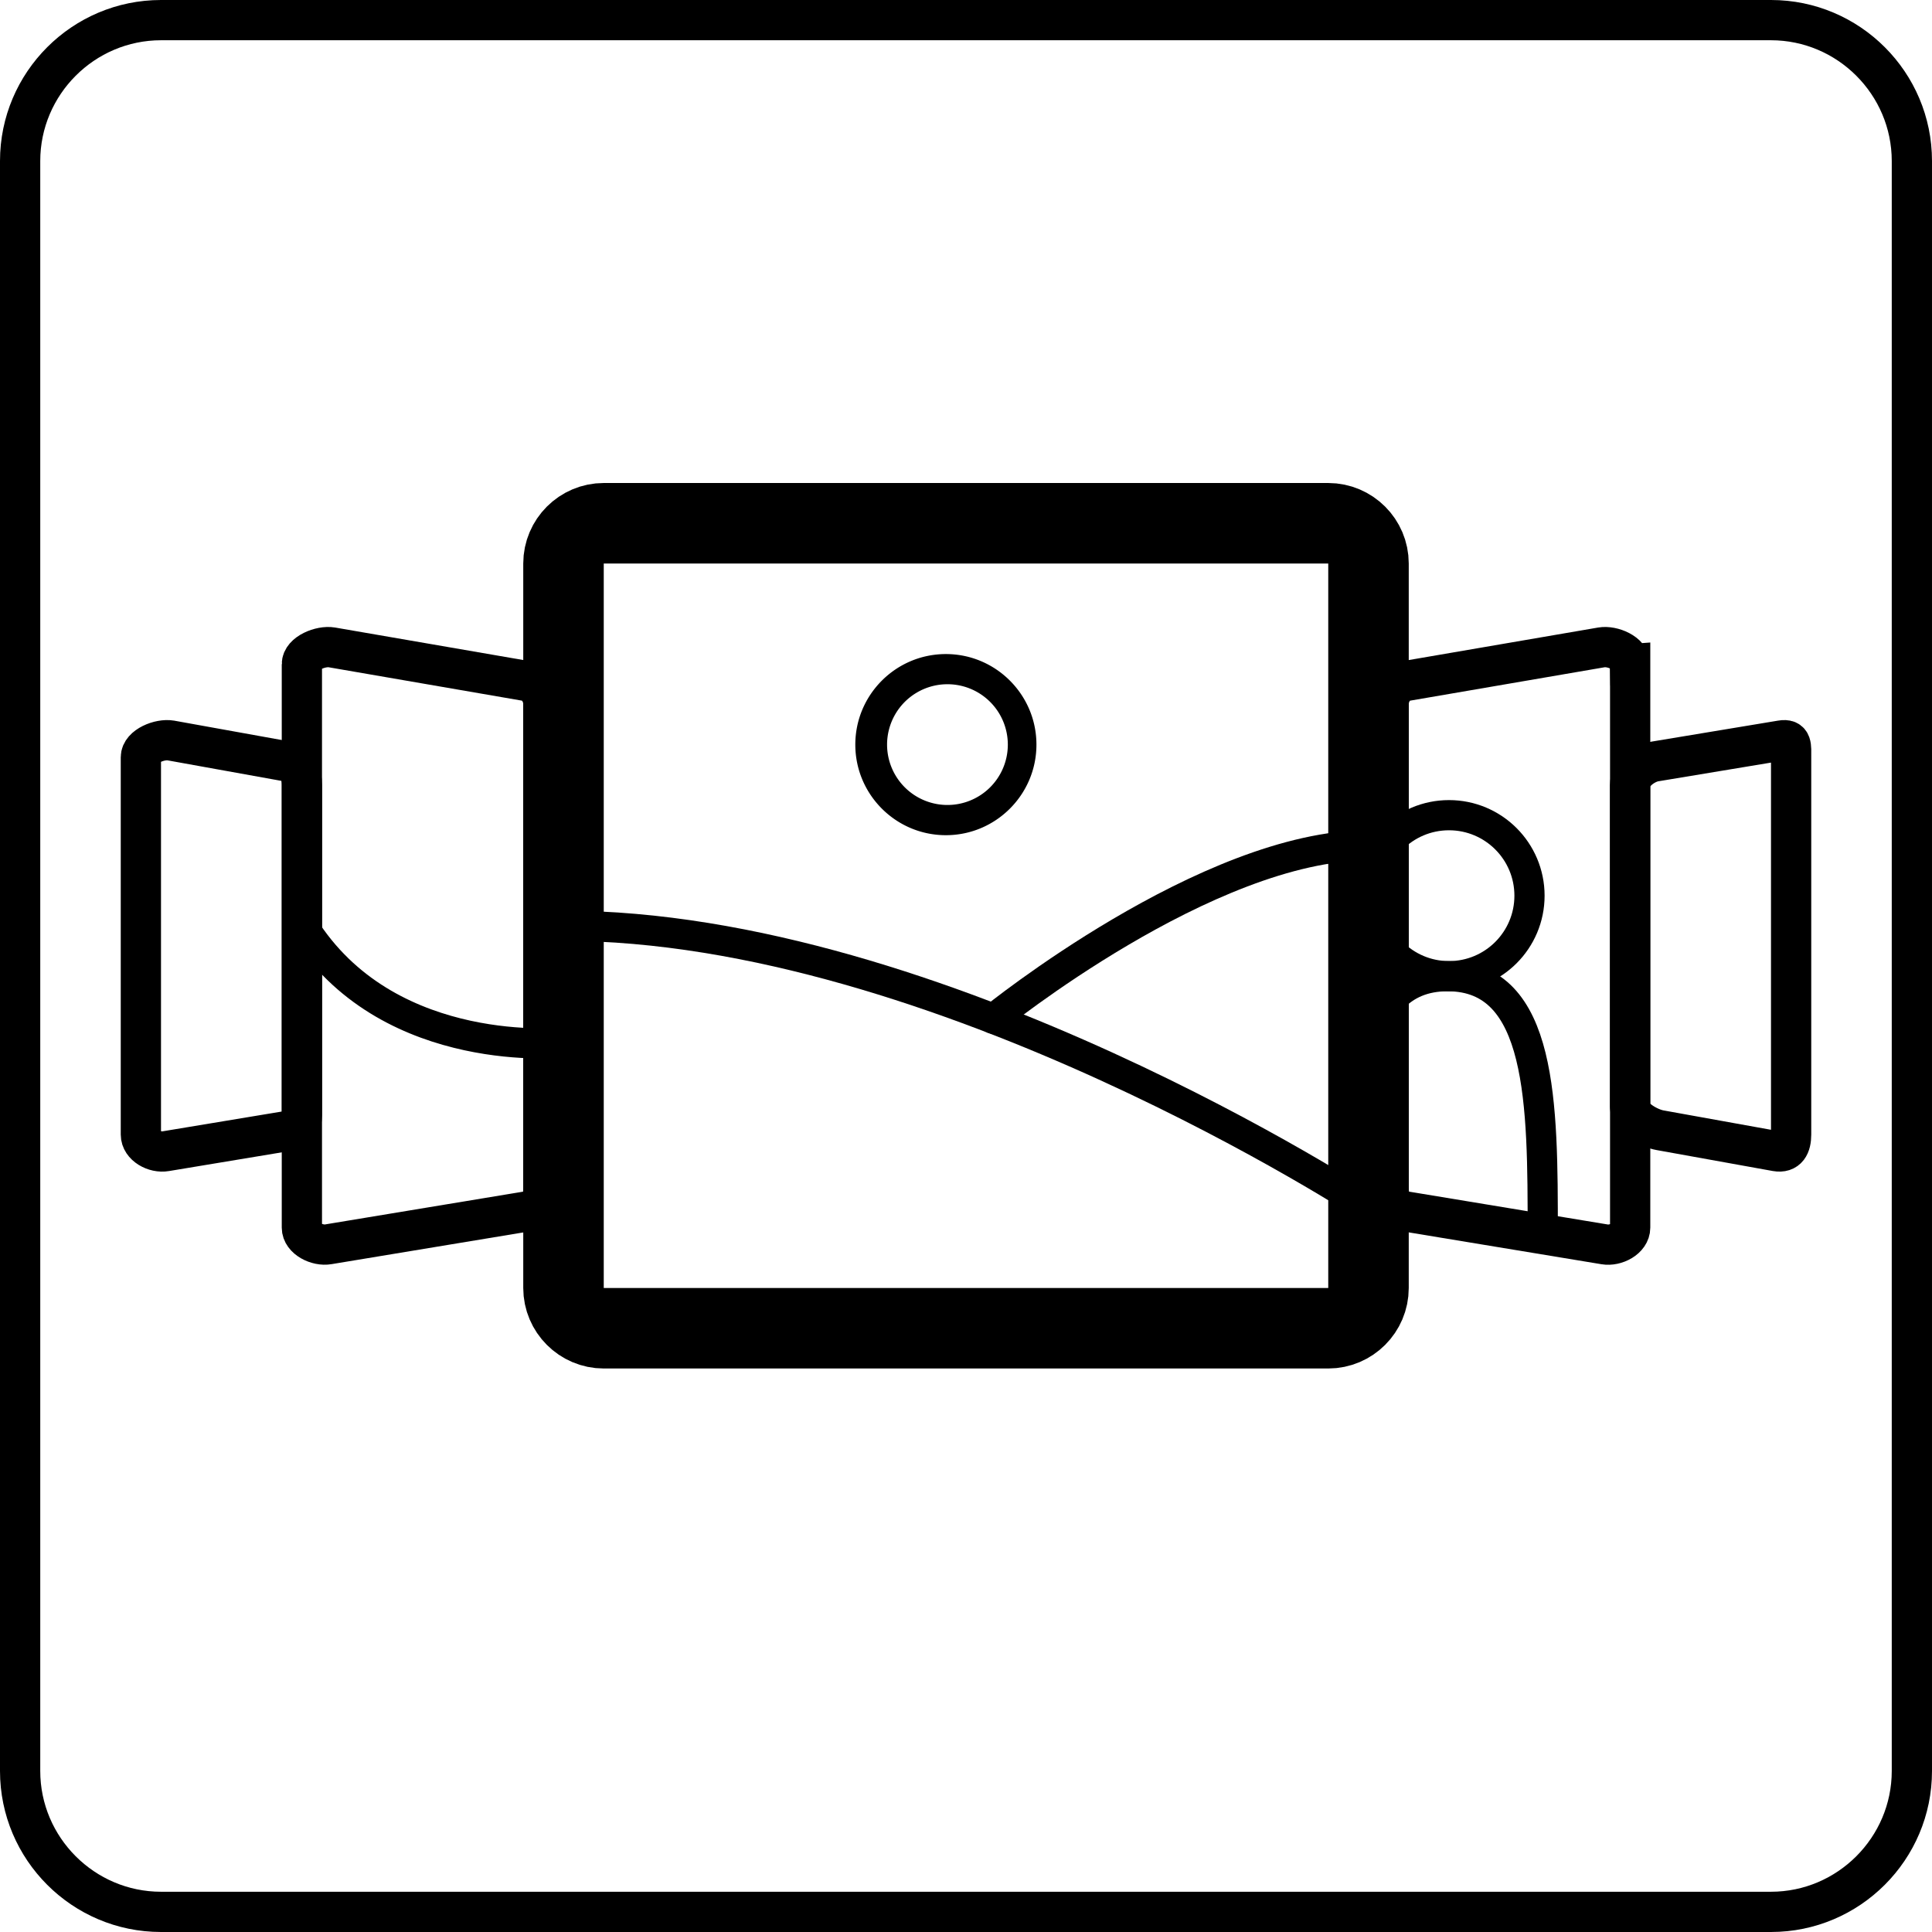 <svg xmlns="http://www.w3.org/2000/svg" viewBox="0 0 48 48"><path d="M44 1c1.65 0 3 1.35 3 3v40c0 1.65-1.35 3-3 3H4c-1.65 0-3-1.35-3-3V4c0-1.65 1.35-3 3-3h40m0-1H4C1.794 0 0 1.794 0 4v40c0 2.206 1.794 4 4 4h40c2.206 0 4-1.794 4-4V4c0-2.206-1.794-4-4-4z"/><circle cx="36" cy="22.253" r="2" fill="none" stroke="#000" stroke-width=".75" stroke-linecap="round" stroke-linejoin="round" stroke-miterlimit="10"/><path d="M33.601 30.625c0-3.186 0-6.372 2.364-6.372s2.364 3.186 2.364 6.372M7.627 23.156C9.76 26.349 14 25.902 14 25.902" fill="none" stroke="#000" stroke-width=".75" stroke-linecap="round" stroke-linejoin="round" stroke-miterlimit="10"/><path d="M14 14c0-.55.45-1 1-1h18c.55 0 1 .45 1 1v18c0 .55-.45 1-1 1H15c-.55 0-1-.45-1-1V14z" fill="none" stroke="#000" stroke-width="2" stroke-linecap="round" stroke-linejoin="round" stroke-miterlimit="10"/><path d="M14 23c9.333 0 20 7 20 7" fill="none" stroke="#000" stroke-width=".75" stroke-linecap="round" stroke-linejoin="round" stroke-miterlimit="10"/><path d="M23.5 17a1.5 1.5 0 1 1 .001 2.999A1.5 1.5 0 0 1 23.5 17m0-.75c-1.241 0-2.25 1.009-2.25 2.25s1.009 2.25 2.25 2.25 2.25-1.009 2.25-2.25-1.009-2.25-2.25-2.25z"/><path d="M34 21c-4 0-9.319 4.311-9.319 4.311" fill="none" stroke="#000" stroke-width=".75" stroke-linecap="round" stroke-linejoin="round" stroke-miterlimit="10"/><path d="M7.5 16.5c0-.275.472-.462.743-.416l4.811.831c.271.046.446.309.446.584v12c0 .275-.05.538-.321.584l-5.022.831c-.271.048-.657-.139-.657-.414v-14z" fill="none" stroke="#000" stroke-miterlimit="10"/><path d="M3.5 18.812c0-.275.472-.462.743-.415l2.89.521c.271.047.368.31.368.585v7.992c0 .275.028.538-.243.585l-3.14.521c-.271.048-.618-.139-.618-.413v-9.376zM44.5 18.812c0-.275.028-.462-.243-.415l-3.14.521c-.271.047-.618.31-.618.585v7.992c0 .275.472.538.743.585l2.89.521c.271.047.368-.14.368-.415v-9.374z" fill="none" stroke="#000" stroke-miterlimit="10"/><path d="M40.5 16.5c0-.275-.441-.462-.712-.416l-4.844.832c-.271.046-.444.309-.444.584v12c0 .275.064.538.335.584l5.033.832c.271.046.633-.141.633-.416v-14z" fill="none" stroke="#000" stroke-miterlimit="10"/></svg>
